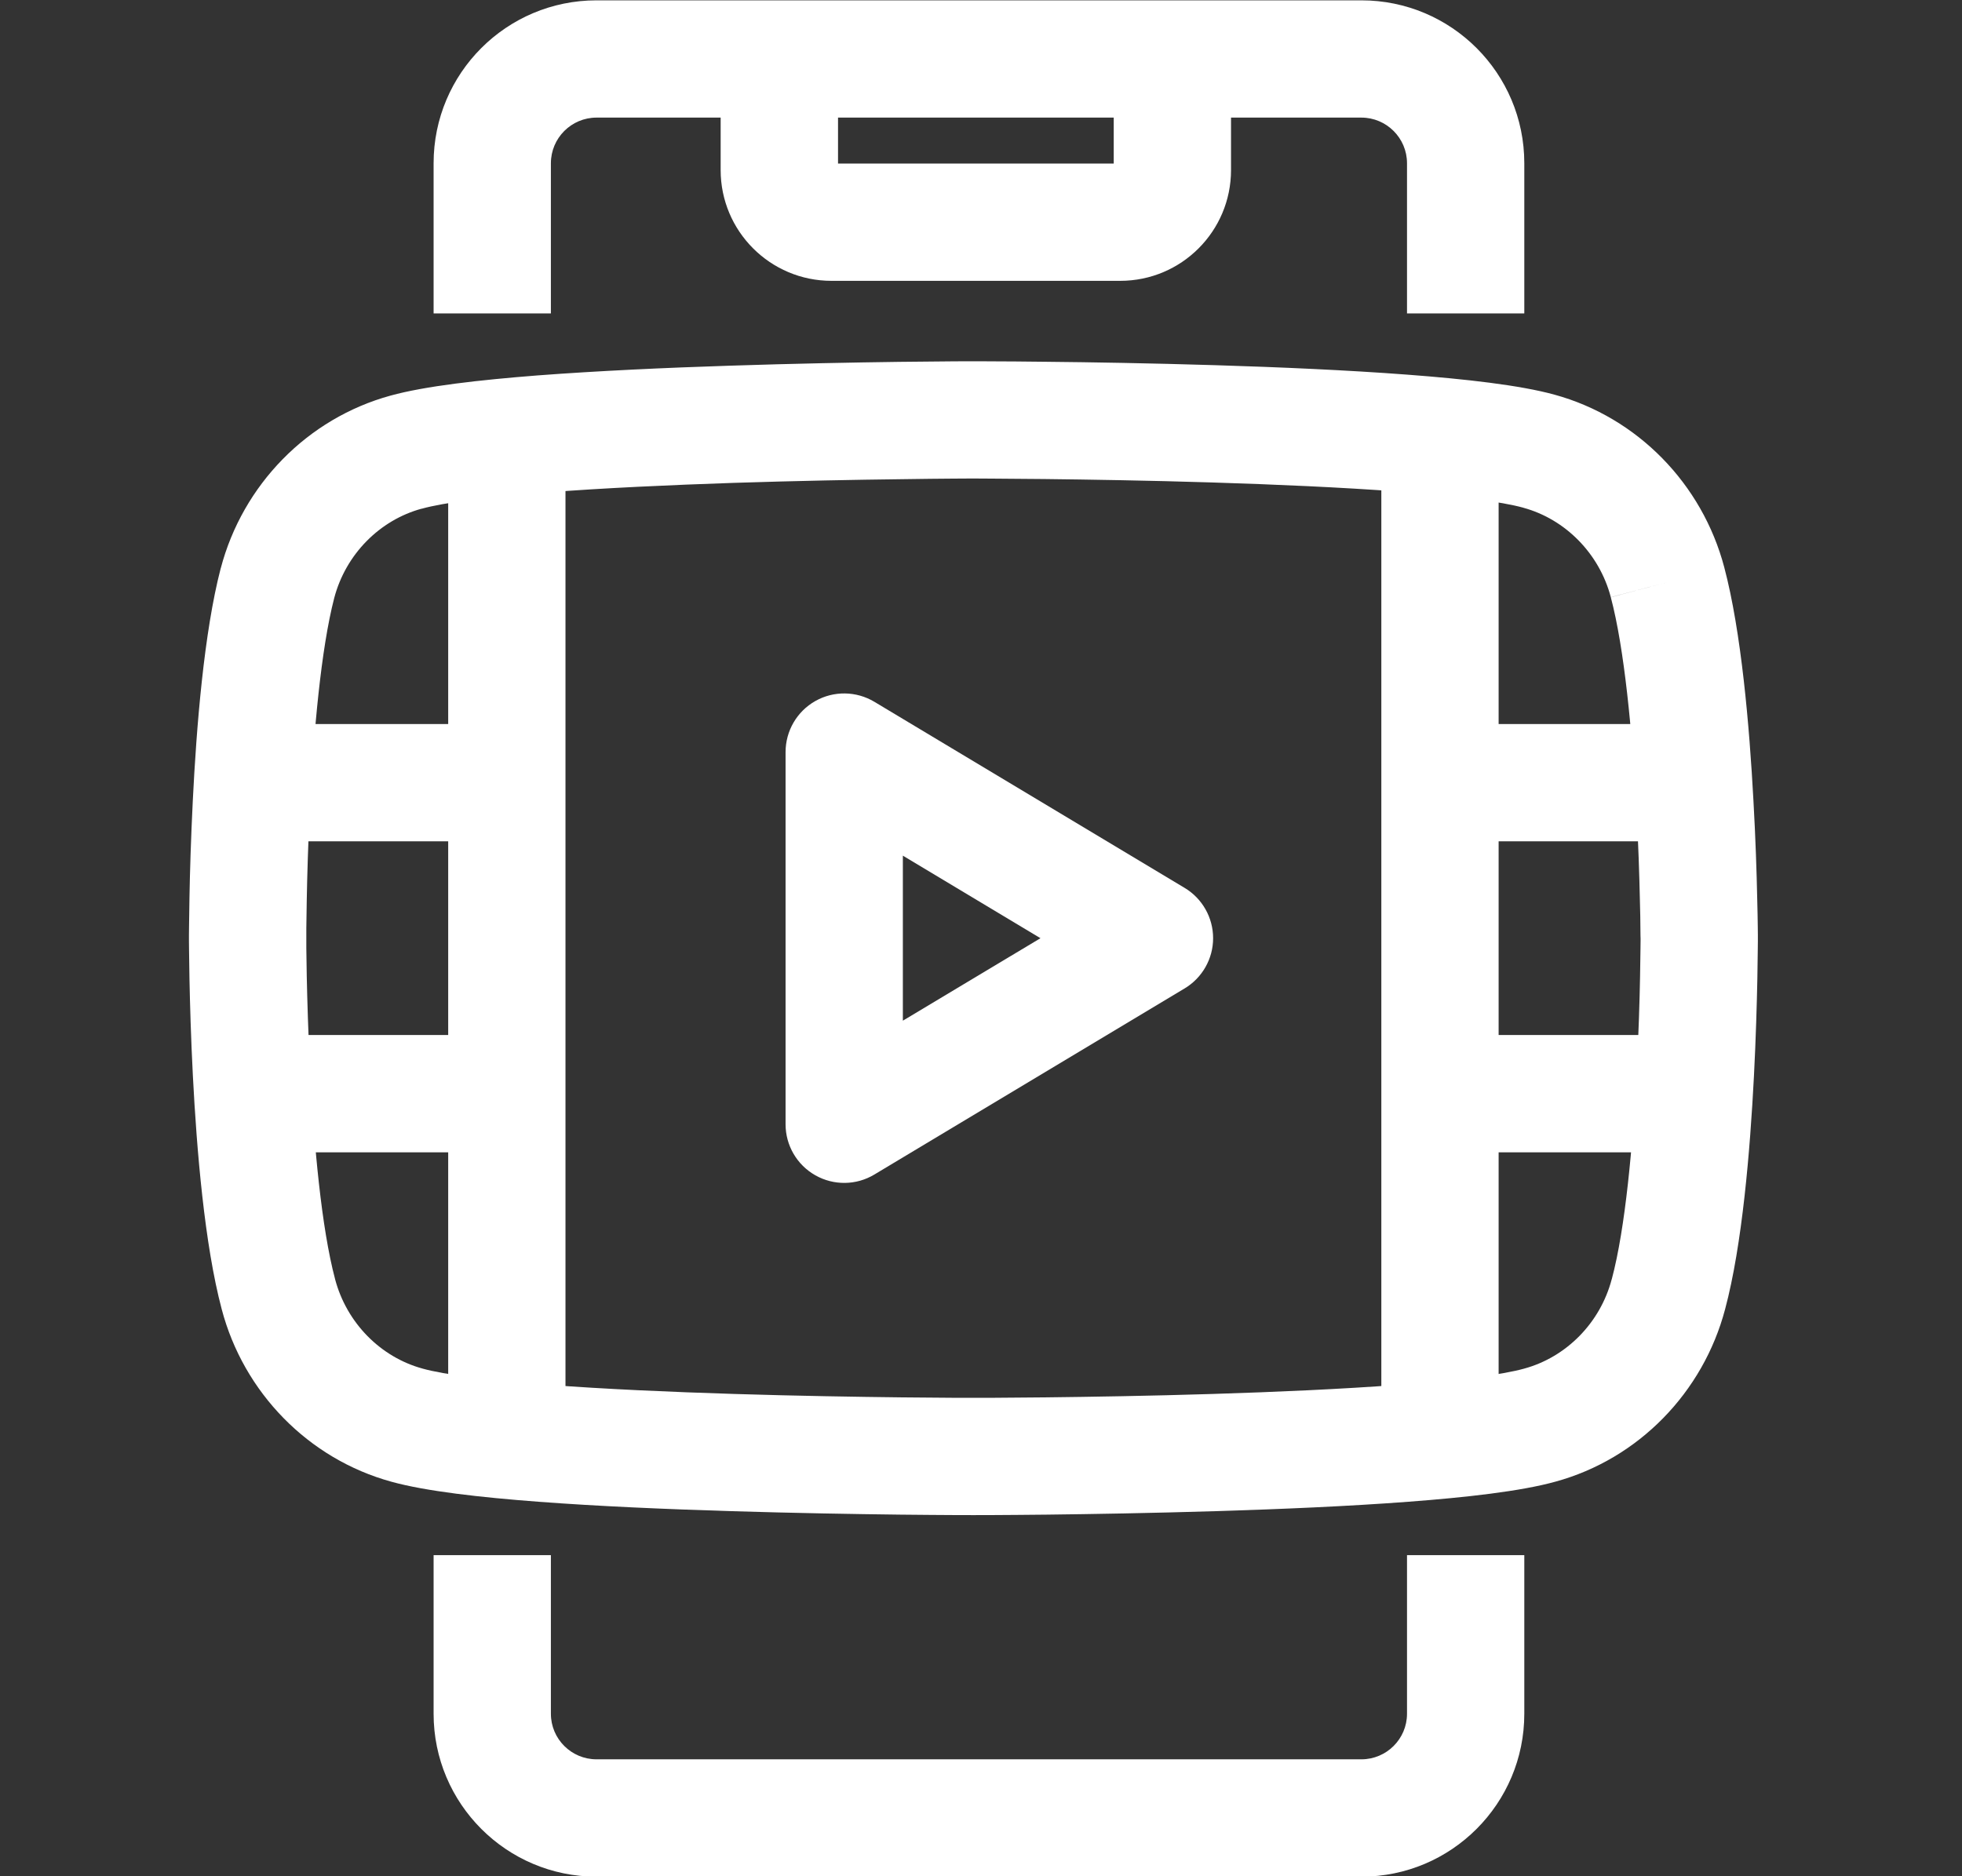<svg width="23" height="22" viewBox="0 0 23 22" fill="none" xmlns="http://www.w3.org/2000/svg">
<rect x="0" y="0" width="23" height="22" fill="#333333" stroke="none"/>
<g clip-path="url(#clip0_217_1169)">
<path fill-rule="evenodd" clip-rule="evenodd" d="M6.993 1.379C6.698 1.379 6.458 1.619 6.458 1.914L6.458 3.675L5.083 3.675L5.083 1.914C5.083 0.859 5.938 0.004 6.993 0.004H15.959C17.014 0.004 17.869 0.859 17.869 1.914L17.869 3.675L16.494 3.675L16.494 1.914C16.494 1.619 16.254 1.379 15.959 1.379H14.431V1.994C14.431 2.711 13.85 3.293 13.132 3.293H9.747C9.03 3.293 8.448 2.711 8.448 1.994V1.379H6.993ZM9.824 1.379V1.918H13.056V1.379H9.824ZM6.458 18.235V20.095C6.458 20.39 6.698 20.629 6.993 20.629H15.959C16.254 20.629 16.494 20.39 16.494 20.095V18.235H17.869V20.095C17.869 21.149 17.014 22.005 15.959 22.005H6.993C5.938 22.005 5.083 21.149 5.083 20.095V18.235H6.458Z" fill="white"/>
<path fill-rule="evenodd" clip-rule="evenodd" d="M11.4 4.236V4.924L11.399 4.236L11.4 4.236ZM18.224 4.628C17.819 4.516 17.175 4.444 16.497 4.393C15.798 4.34 14.998 4.305 14.246 4.282C13.493 4.259 12.782 4.247 12.259 4.242C11.998 4.239 11.784 4.237 11.635 4.237C11.56 4.236 11.502 4.236 11.462 4.236L11.4 4.236C11.4 4.236 11.4 4.236 11.4 4.924C11.399 4.236 11.399 4.236 11.399 4.236L11.337 4.236C11.297 4.236 11.239 4.237 11.164 4.237C11.015 4.238 10.801 4.24 10.539 4.243C10.017 4.25 9.306 4.263 8.553 4.288C7.801 4.312 7.001 4.349 6.302 4.402C5.624 4.455 4.981 4.527 4.577 4.639C3.604 4.906 2.845 5.685 2.588 6.663L2.587 6.665C2.392 7.415 2.303 8.52 2.26 9.39C2.238 9.835 2.226 10.236 2.221 10.527C2.218 10.672 2.217 10.79 2.216 10.871C2.216 10.912 2.216 10.944 2.215 10.966L2.215 10.991L2.215 11.001L2.215 11.01L2.215 11.036C2.216 11.058 2.216 11.09 2.216 11.131C2.217 11.212 2.218 11.33 2.221 11.476C2.227 11.766 2.238 12.168 2.261 12.614C2.306 13.485 2.398 14.594 2.599 15.351C2.856 16.328 3.615 17.107 4.588 17.374C4.992 17.486 5.636 17.558 6.314 17.609C7.013 17.662 7.813 17.696 8.565 17.719C9.319 17.742 10.03 17.754 10.552 17.76C10.813 17.763 11.027 17.764 11.177 17.765C11.251 17.765 11.31 17.765 11.349 17.765L11.411 17.766L11.473 17.765C11.512 17.765 11.571 17.765 11.646 17.765C11.795 17.764 12.009 17.763 12.27 17.76C12.793 17.754 13.504 17.742 14.257 17.719C15.009 17.696 15.809 17.662 16.508 17.609C17.186 17.558 17.83 17.486 18.235 17.373C19.207 17.107 19.965 16.328 20.223 15.351C20.424 14.6 20.516 13.49 20.561 12.618C20.584 12.171 20.595 11.768 20.601 11.477C20.604 11.331 20.605 11.213 20.606 11.131C20.606 11.09 20.607 11.058 20.607 11.036L20.607 11.01L20.607 11.001C20.607 11.001 20.607 11.001 19.919 11.001L20.607 11.001L20.607 10.998L19.919 11.001C20.607 10.998 20.607 10.998 20.607 10.998L20.607 10.997L20.607 10.989L20.607 10.963C20.606 10.941 20.606 10.909 20.606 10.868C20.605 10.787 20.603 10.669 20.599 10.524C20.593 10.233 20.58 9.831 20.555 9.386C20.508 8.514 20.413 7.407 20.213 6.652M19.232 11.002V11.001L19.231 10.974C19.231 10.954 19.231 10.925 19.23 10.886C19.23 10.808 19.228 10.695 19.224 10.556C19.218 10.276 19.206 9.889 19.182 9.461C19.134 8.585 19.043 7.606 18.883 7.003L19.548 6.827L18.883 7.002C18.748 6.489 18.349 6.088 17.859 5.954L17.857 5.953C17.6 5.882 17.084 5.816 16.394 5.764C15.724 5.714 14.946 5.68 14.204 5.657C13.462 5.634 12.761 5.623 12.244 5.617C11.986 5.614 11.775 5.613 11.628 5.612C11.555 5.612 11.497 5.611 11.459 5.611L11.401 5.611L11.343 5.611C11.304 5.612 11.247 5.612 11.174 5.612C11.027 5.613 10.816 5.615 10.557 5.619C10.041 5.625 9.34 5.638 8.598 5.662C7.855 5.687 7.078 5.722 6.408 5.774C5.718 5.827 5.201 5.893 4.944 5.965L4.941 5.965C4.451 6.099 4.053 6.499 3.918 7.012C3.763 7.61 3.677 8.585 3.633 9.459C3.612 9.886 3.601 10.273 3.596 10.553C3.593 10.693 3.592 10.806 3.591 10.883C3.591 10.922 3.591 10.952 3.591 10.972L3.591 10.994L3.591 11.008L3.591 11.03C3.591 11.05 3.591 11.08 3.591 11.118C3.592 11.196 3.593 11.309 3.596 11.448C3.602 11.729 3.613 12.115 3.635 12.543C3.68 13.419 3.768 14.397 3.928 14.998L3.928 14.999C4.064 15.513 4.462 15.913 4.952 16.047L4.955 16.048C5.211 16.119 5.727 16.185 6.417 16.237C7.087 16.288 7.865 16.322 8.608 16.345C9.349 16.368 10.05 16.379 10.567 16.385C10.825 16.387 11.037 16.389 11.183 16.39C11.257 16.39 11.314 16.39 11.353 16.39H11.47C11.508 16.39 11.566 16.39 11.639 16.39C11.786 16.389 11.997 16.387 12.255 16.385C12.772 16.379 13.473 16.368 14.215 16.345C14.957 16.322 15.735 16.288 16.405 16.237C17.095 16.185 17.611 16.119 17.867 16.048L17.87 16.047C18.36 15.913 18.759 15.513 18.894 14.999L18.895 14.997C19.054 14.402 19.142 13.425 19.187 12.547C19.209 12.119 19.221 11.731 19.226 11.45C19.229 11.31 19.23 11.197 19.231 11.119C19.231 11.08 19.231 11.05 19.232 11.03L19.232 11.008L19.232 11.002ZM20.213 6.652C19.955 5.674 19.196 4.895 18.224 4.628L20.213 6.652Z" fill="white"/>
<path fill-rule="evenodd" clip-rule="evenodd" d="M5.942 4.79C6.322 4.79 6.629 5.097 6.629 5.477V16.47C6.629 16.85 6.322 17.158 5.942 17.158C5.562 17.158 5.254 16.85 5.254 16.47V13.512H3.511C3.131 13.512 2.823 13.204 2.823 12.824C2.823 12.444 3.131 12.136 3.511 12.136H5.254V9.865H3.511C3.131 9.865 2.823 9.557 2.823 9.178C2.823 8.798 3.131 8.49 3.511 8.49H5.254V5.477C5.254 5.097 5.562 4.79 5.942 4.79ZM16.881 4.79C17.261 4.79 17.568 5.097 17.568 5.477V8.49H19.312C19.691 8.49 19.999 8.798 19.999 9.178C19.999 9.557 19.691 9.865 19.312 9.865H17.568V12.136H19.312C19.691 12.136 19.999 12.444 19.999 12.824C19.999 13.204 19.691 13.512 19.312 13.512H17.568V16.47C17.568 16.85 17.261 17.158 16.881 17.158C16.501 17.158 16.193 16.85 16.193 16.47V5.477C16.193 5.097 16.501 4.79 16.881 4.79Z" fill="white"/>
<path fill-rule="evenodd" clip-rule="evenodd" d="M9.558 8.22C9.773 8.098 10.038 8.102 10.25 8.229L13.887 10.411C14.094 10.535 14.221 10.759 14.221 11.001C14.221 11.242 14.094 11.466 13.887 11.59L10.25 13.772C10.038 13.9 9.773 13.903 9.558 13.781C9.342 13.659 9.209 13.43 9.209 13.183V8.819C9.209 8.571 9.342 8.342 9.558 8.22ZM10.584 10.033V11.968L12.197 11.001L10.584 10.033Z" fill="white"/>
</g>
<defs>
<clipPath id="clip0_217_1169">
<rect width="22.004" height="22.004" fill="white" transform="translate(0.409 -0.002)"/>
</clipPath>
</defs>
</svg>

